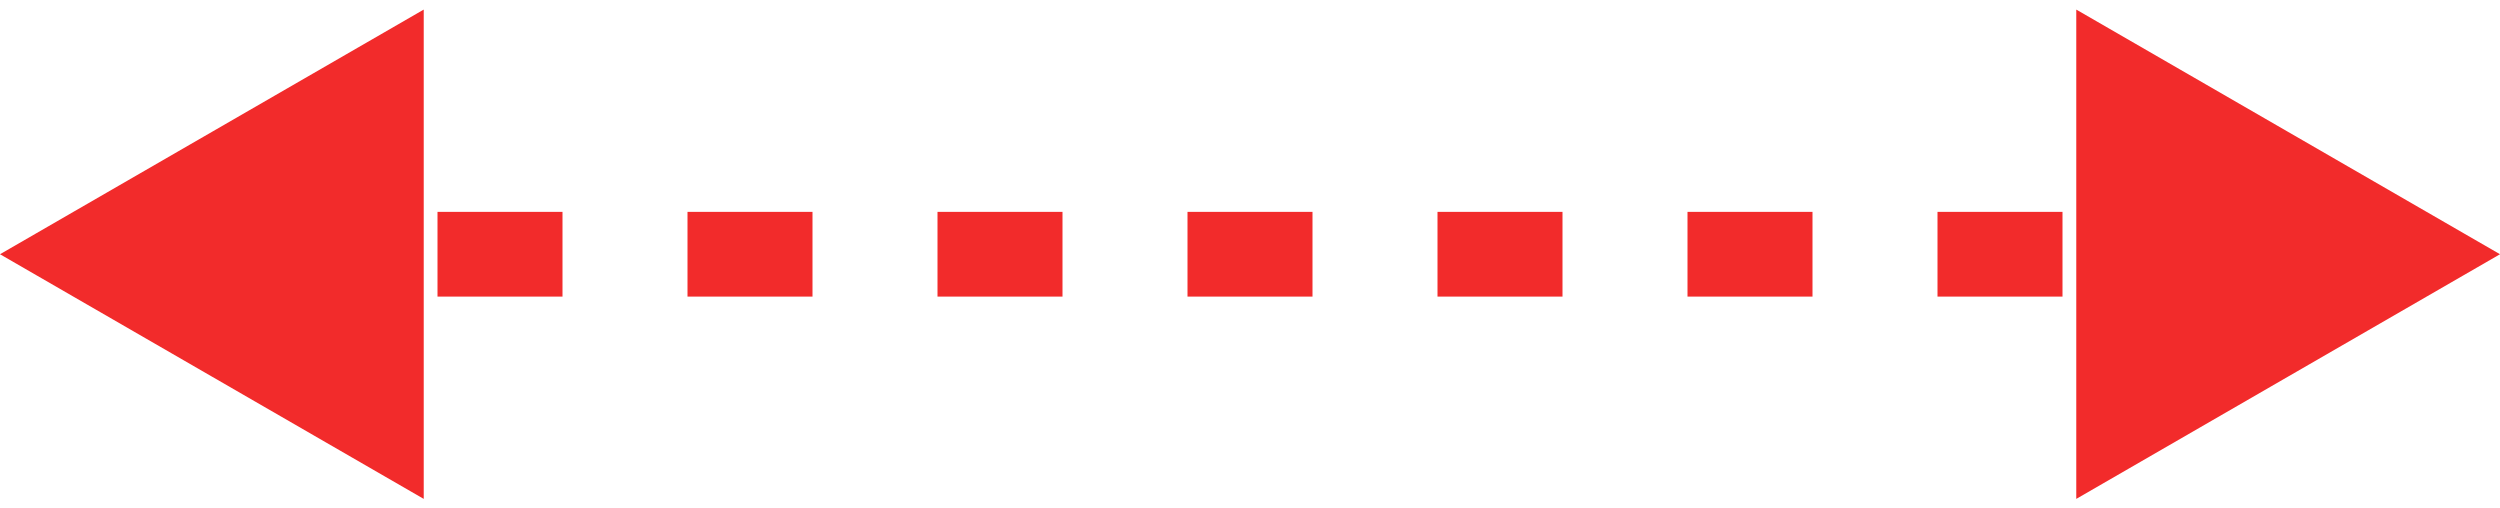 <svg width="59" height="12" viewBox="0 0 59 12" fill="none" xmlns="http://www.w3.org/2000/svg">
<path d="M0 6L5 8.887V3.113L0 6ZM59 6L54 3.113V8.887L59 6ZM4.425 6.5H7.375V5.5H4.425V6.5ZM10.325 6.5H13.275V5.5H10.325V6.5ZM16.225 6.5H19.175V5.5H16.225V6.5ZM22.125 6.5H25.075V5.5H22.125V6.5ZM28.025 6.5H30.975V5.5H28.025V6.5ZM33.925 6.5H36.875V5.5H33.925V6.5ZM39.825 6.5H42.775V5.5H39.825V6.5ZM45.725 6.5H48.675V5.5H45.725V6.5ZM51.625 6.5H54.575V5.5H51.625V6.5ZM0 6L10 11.774V0.226L0 6ZM59 6L49 0.226V11.774L59 6ZM4.425 7H7.375V5H4.425V7ZM10.325 7H13.275V5H10.325V7ZM16.225 7H19.175V5H16.225V7ZM22.125 7H25.075V5H22.125V7ZM28.025 7H30.975V5H28.025V7ZM33.925 7H36.875V5H33.925V7ZM39.825 7H42.775V5H39.825V7ZM45.725 7H48.675V5H45.725V7ZM51.625 7H54.575V5H51.625V7Z" fill="#F22B2B"/>
</svg>
